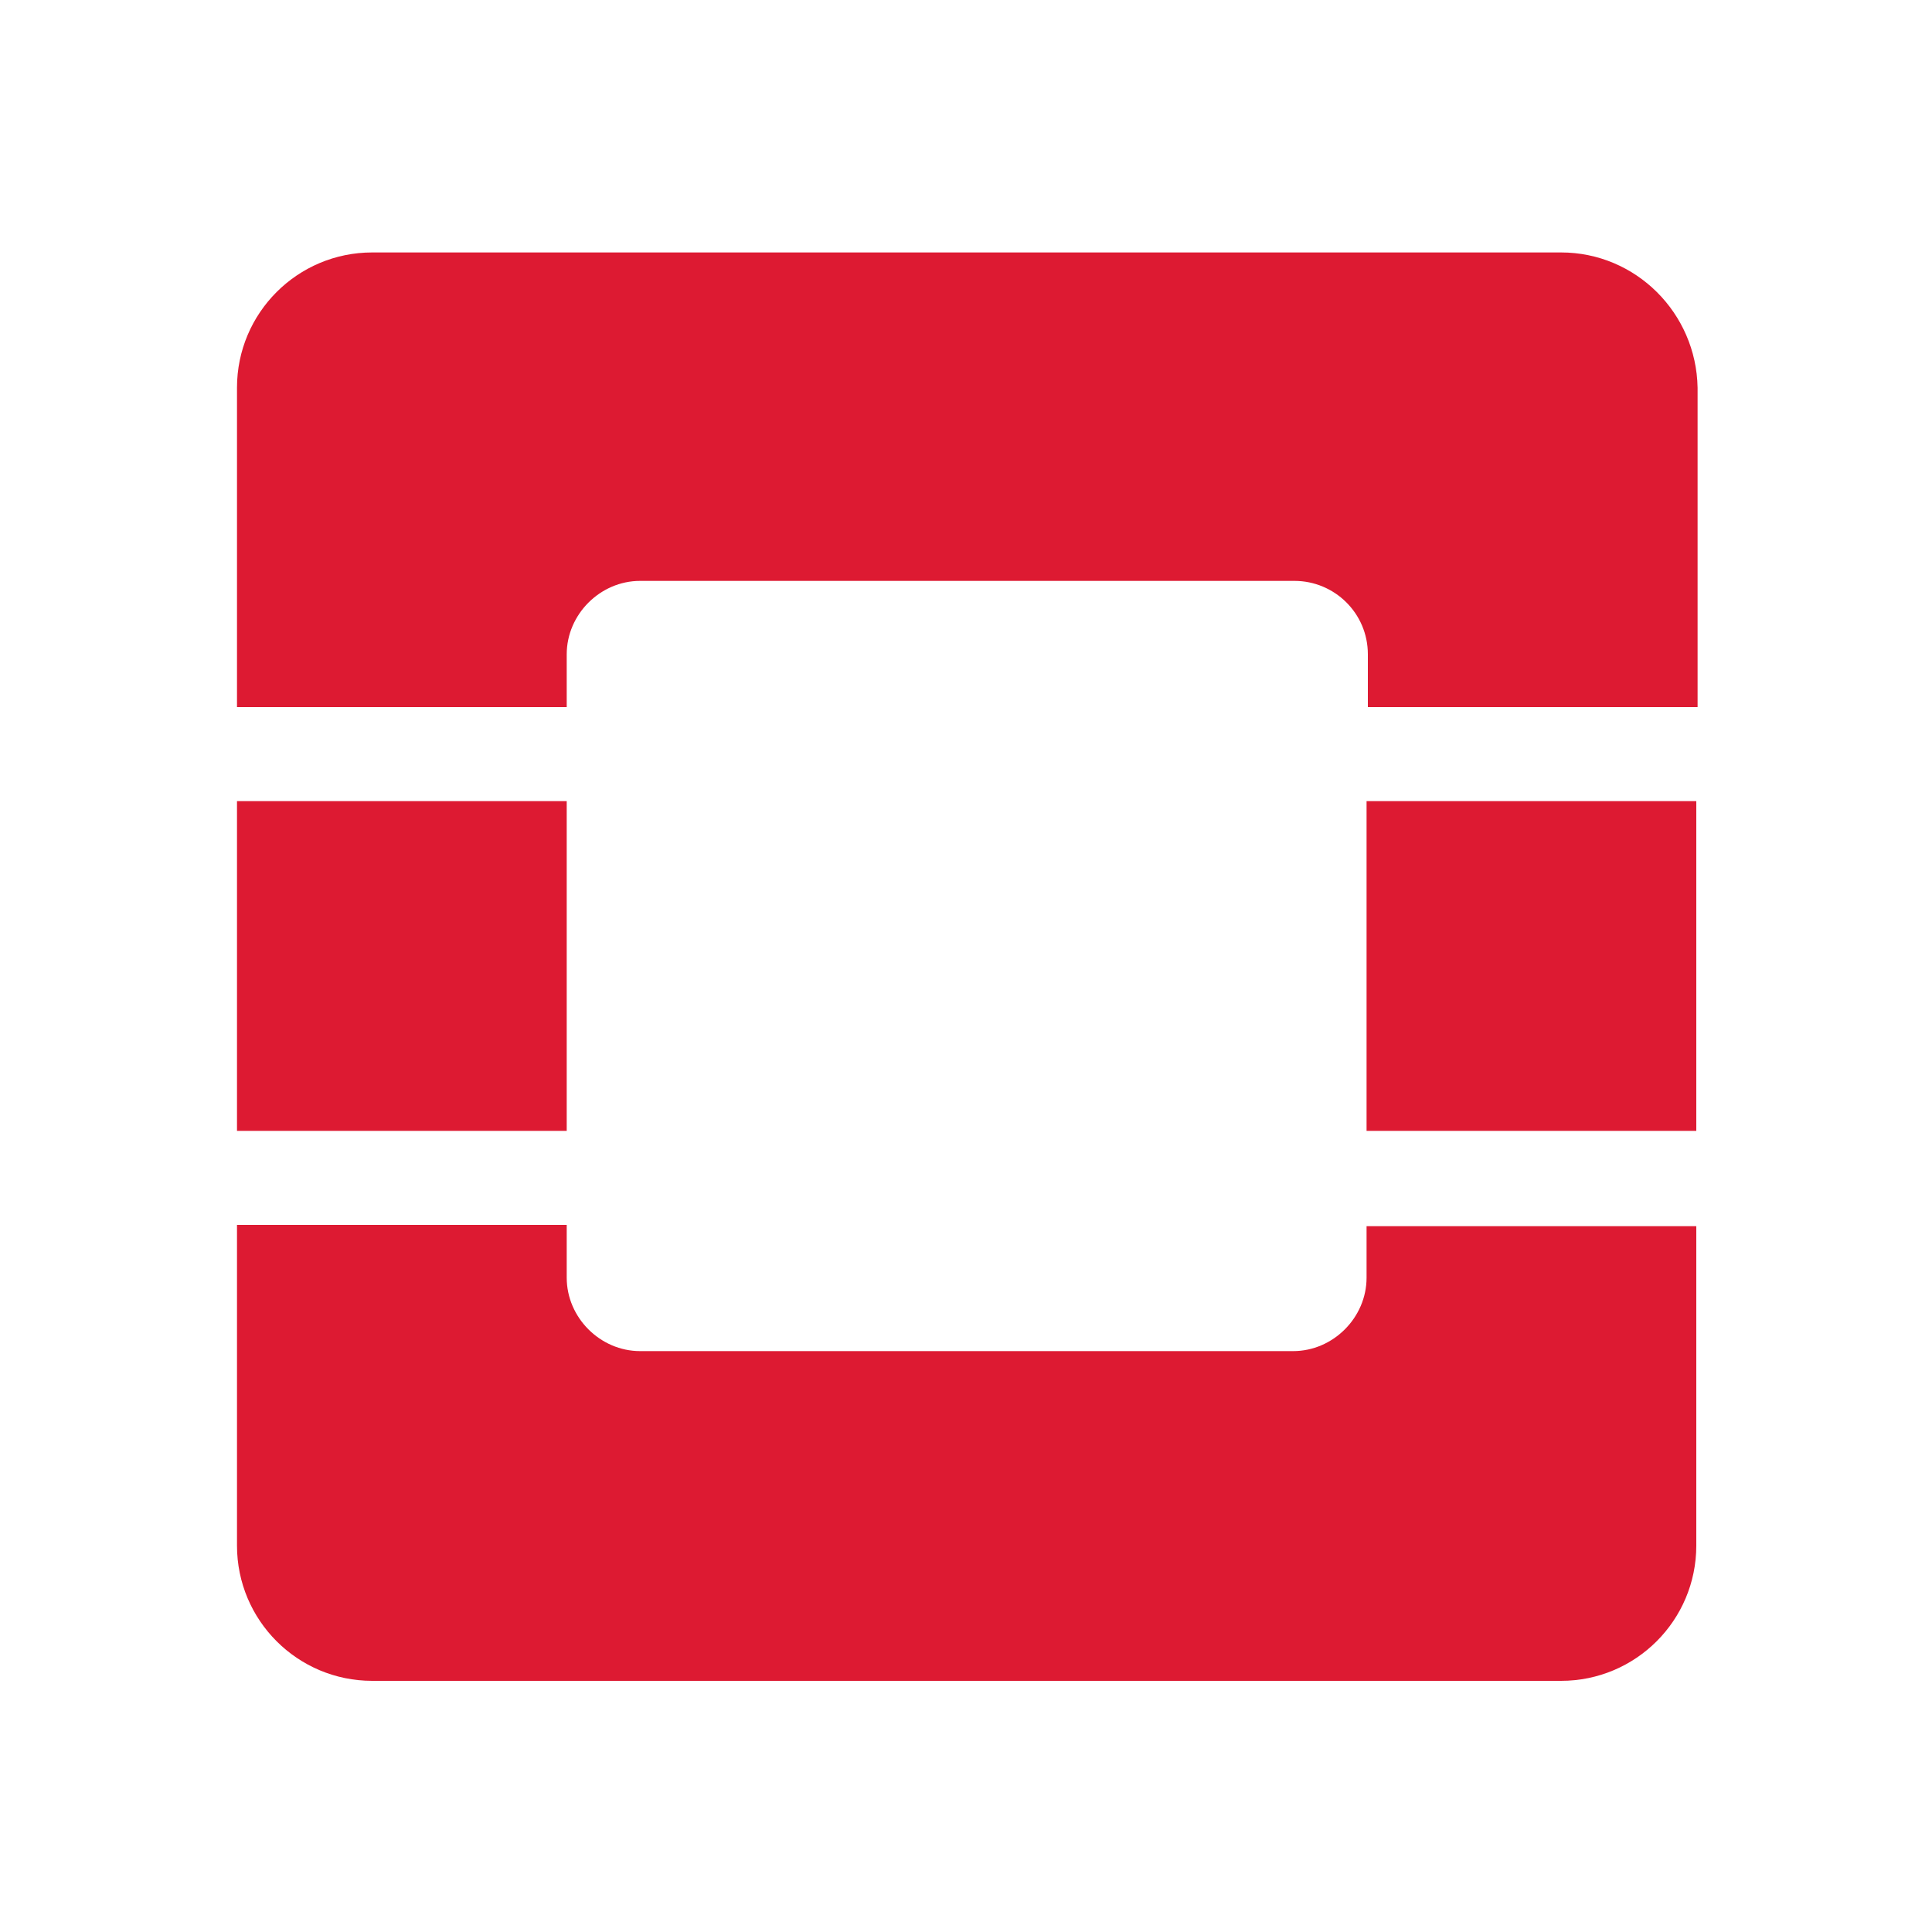 <svg id="logosandtypes_com" xmlns="http://www.w3.org/2000/svg" viewBox="0 0 150 150"><style>.st1{fill:#dd1a32}</style><path d="M0 0h150v150H0V0z" fill="none" id="Layer_3"/><g id="logosandtypes_com"><path class="st1" d="M121.2 19.6H28.9c-5.8 0-10.5 4.7-10.5 10.5v24.8H44v-4.1c0-3.1 2.6-5.7 5.7-5.7h50.8c3.1 0 5.7 2.5 5.7 5.7v4.1h25.6V30.1c-.1-5.8-4.8-10.5-10.6-10.5M106.1 99.2c0 3.1-2.6 5.7-5.7 5.7H49.7c-3.1 0-5.7-2.6-5.7-5.7v-4.1H18.4V120c0 5.8 4.7 10.5 10.5 10.5h92.3c5.8 0 10.5-4.7 10.5-10.5V95.2h-25.6v4zM44 62.2H18.4v25.6H44V62.2zM131.7 62.2h-25.6v25.6h25.6V62.2z"/></g></svg>